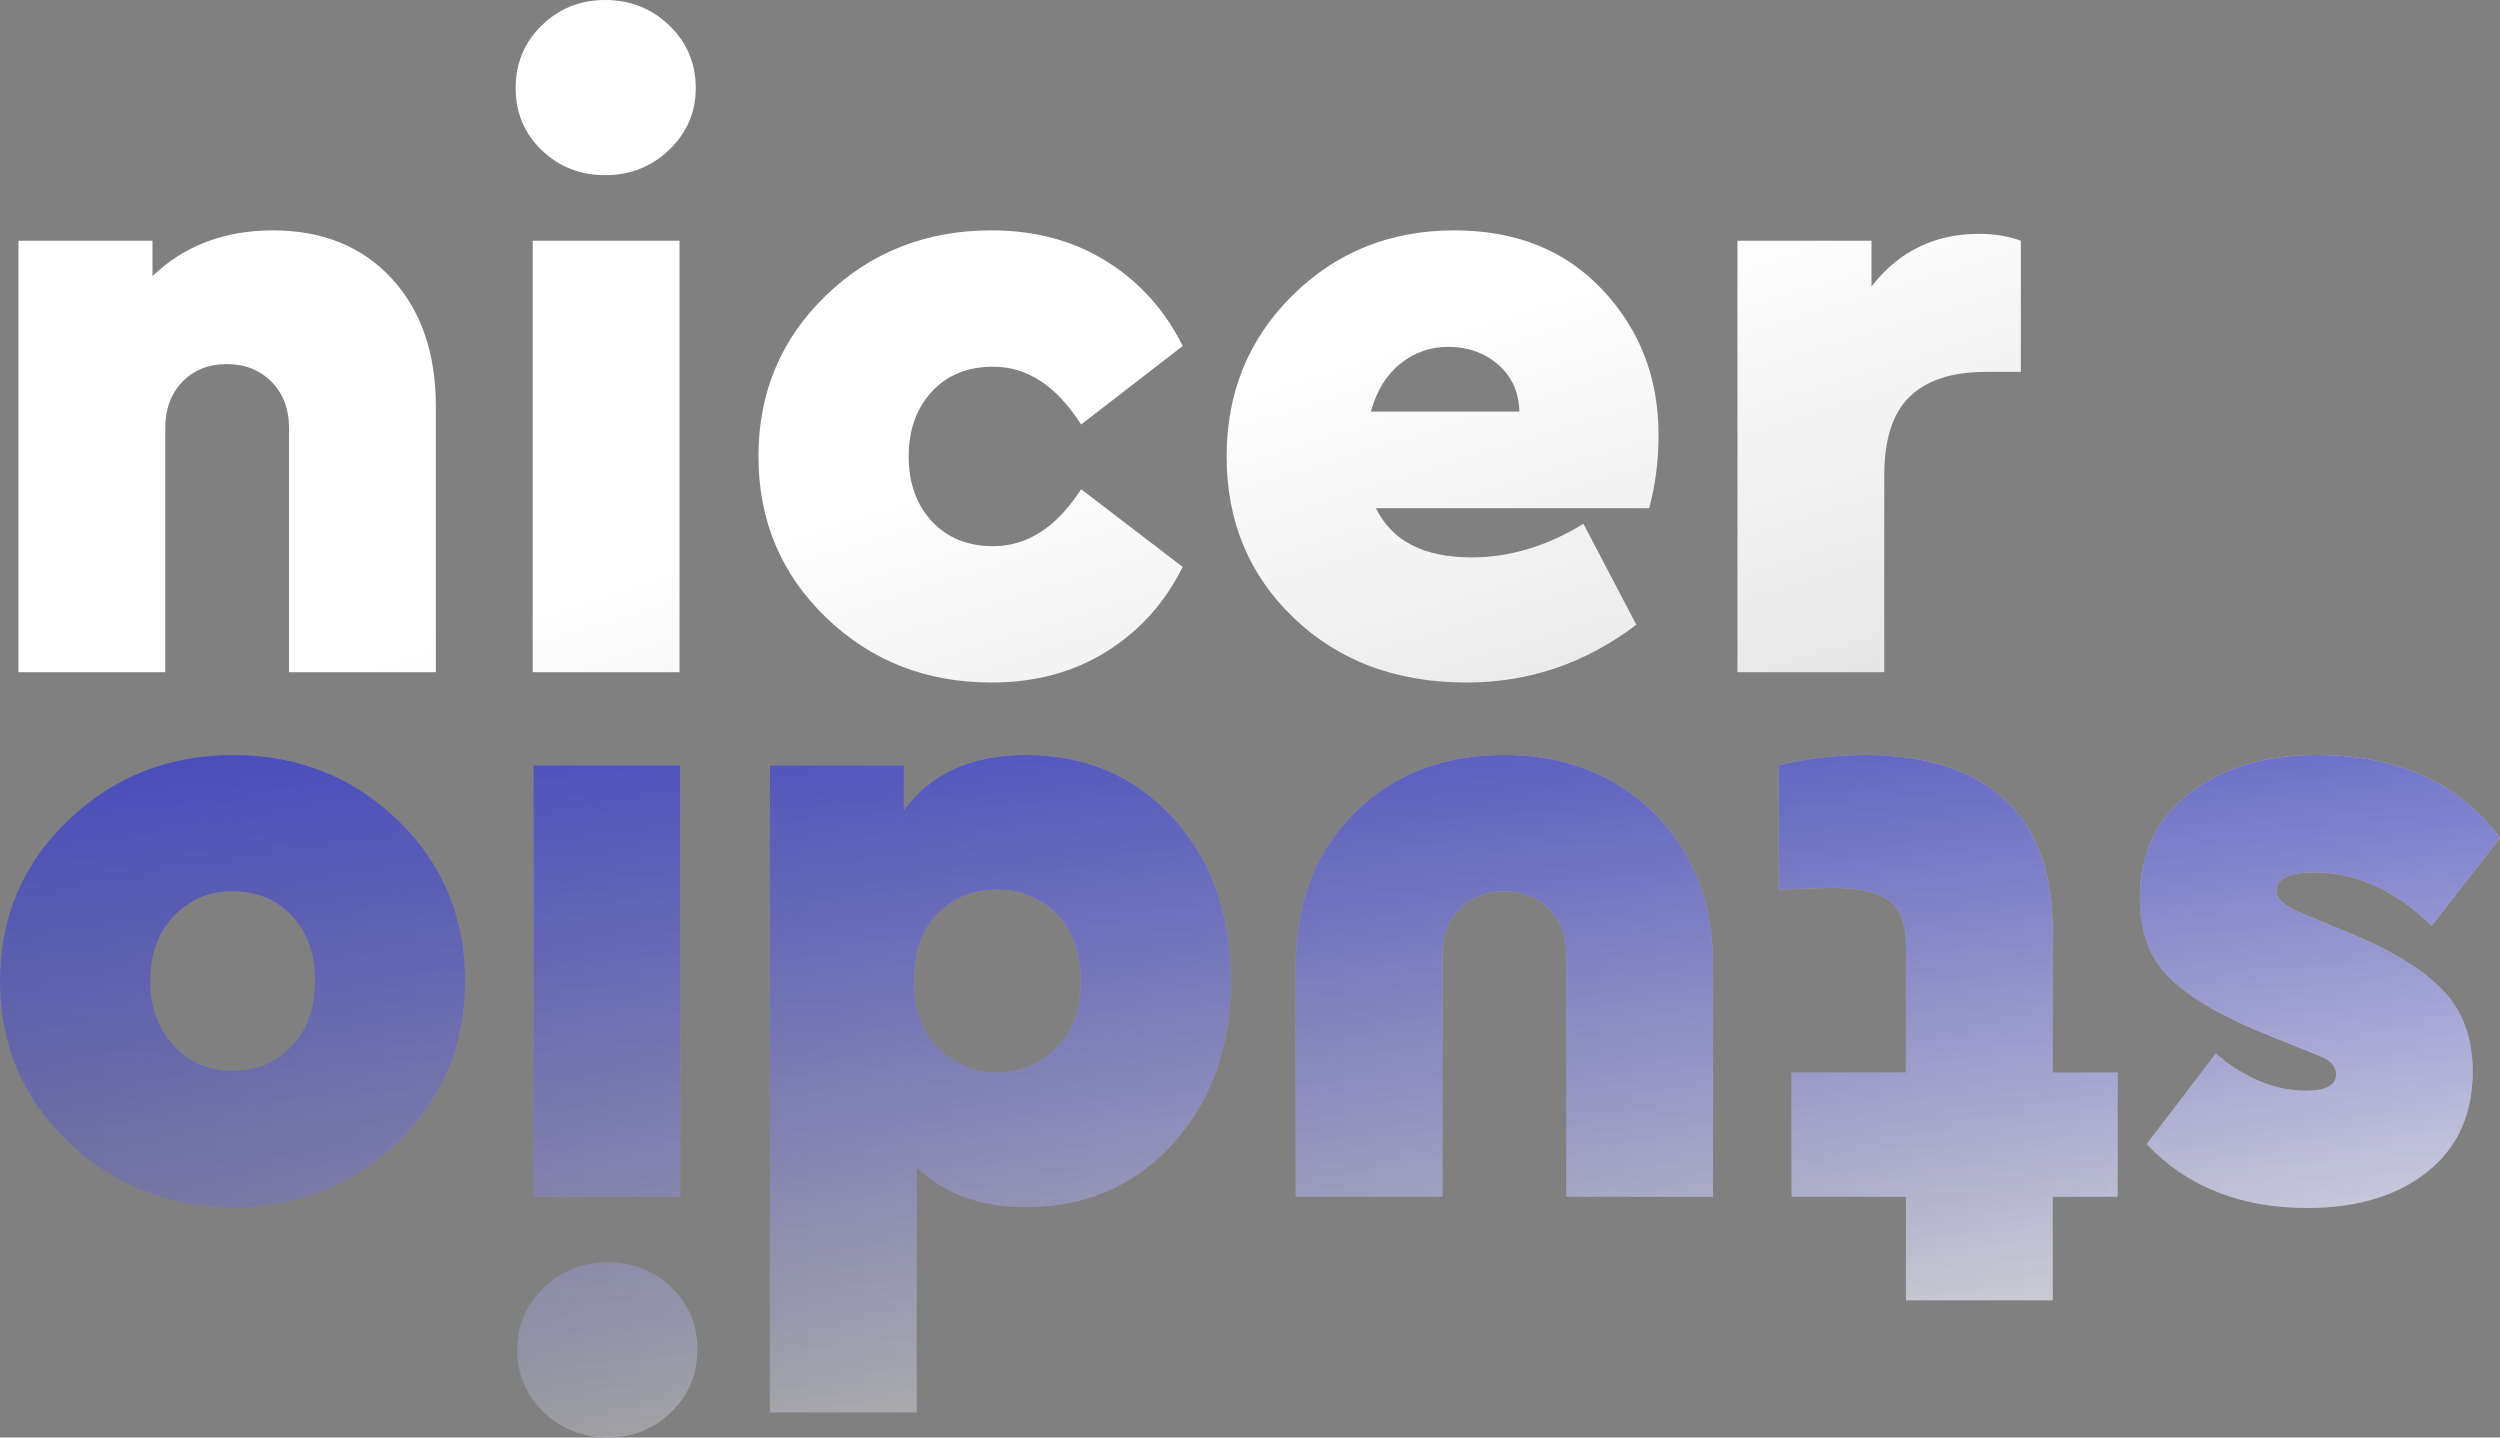 <svg width="120px" height="69px" viewBox="0 0 120 69" version="1.1" xmlns="http://www.w3.org/2000/svg" xmlns:xlink="http://www.w3.org/1999/xlink">
    <rect x="0" y="0" width="120" height="69" fill="#808080" stroke="none"/>
    <defs>
        <linearGradient x1="0%" y1="0%" x2="100%" y2="0%" id="linearGradient-1">
            <stop stop-color="#FFFFFF" stop-opacity="0.1" offset="0%"></stop>
            <stop stop-color="#FFFFFF" stop-opacity="0.8" offset="100%"></stop>
        </linearGradient>
        <linearGradient x1="9.883%" y1="0%" x2="36.366%" y2="100%" id="linearGradient-2">
            <stop stop-color="#4346BF" stop-opacity="0.9" offset="0%"></stop>
            <stop stop-color="#4346BF" stop-opacity="0" offset="100%"></stop>
        </linearGradient>
        <path d="M110.74,57.983 C107.545,57.983 104.977,56.962 103.038,54.918 L106.356,50.57 C107.749,51.757 109.197,52.351 110.699,52.351 C111.655,52.351 112.133,52.088 112.133,51.564 C112.133,51.398 112.079,51.246 111.97,51.108 C111.86,50.97 111.717,50.86 111.539,50.777 C111.362,50.694 111.095,50.583 110.74,50.445 L108.692,49.617 C106.643,48.789 105.134,47.905 104.164,46.966 C103.195,46.028 102.71,44.744 102.71,43.115 C102.71,40.989 103.502,39.311 105.086,38.083 C106.671,36.854 108.705,36.239 111.191,36.239 C115.07,36.239 118.006,37.565 120,40.215 L116.722,44.44 C114.974,42.728 113.089,41.872 111.068,41.872 C109.866,41.872 109.265,42.176 109.265,42.783 C109.265,43.142 109.661,43.487 110.454,43.819 L112.748,44.771 C114.769,45.6 116.265,46.511 117.234,47.505 C118.204,48.499 118.689,49.81 118.689,51.439 C118.689,53.483 117.965,55.084 116.517,56.244 C115.07,57.403 113.144,57.983 110.74,57.983 Z M87.961,42.618 C87.716,42.618 86.855,42.645 85.38,42.7 L85.38,36.736 C86.746,36.405 88.125,36.239 89.518,36.239 C92.414,36.239 94.64,36.944 96.197,38.352 C97.754,39.76 98.532,41.858 98.532,44.647 L98.532,51.481 L101.646,51.481 L101.646,57.445 L98.532,57.445 L98.532,62.415 L91.485,62.415 L91.485,57.445 L85.995,57.445 L85.995,51.481 L91.485,51.481 L91.485,45.351 C91.485,44.357 91.219,43.653 90.686,43.239 C90.153,42.825 89.245,42.618 87.961,42.618 Z M62.191,57.445 L62.191,46.387 C62.191,43.349 63.127,40.899 64.998,39.035 C66.869,37.171 69.266,36.239 72.188,36.239 C75.111,36.239 77.515,37.171 79.4,39.035 C81.284,40.899 82.227,43.349 82.227,46.387 L82.227,57.445 L75.179,57.445 L75.179,45.807 C75.179,44.923 74.899,44.198 74.339,43.632 C73.78,43.066 73.063,42.783 72.188,42.783 C71.342,42.783 70.638,43.066 70.078,43.632 C69.518,44.198 69.239,44.923 69.239,45.807 L69.239,57.445 L62.191,57.445 Z M44.001,67.799 L36.954,67.799 L36.954,36.736 L43.387,36.736 L43.387,38.89 C44.67,37.123 46.623,36.239 49.246,36.239 C52.114,36.239 54.469,37.247 56.313,39.263 C58.157,41.279 59.079,43.874 59.079,47.049 C59.079,50.224 58.157,52.834 56.313,54.877 C54.469,56.92 52.114,57.942 49.246,57.942 C47.088,57.942 45.34,57.307 44.001,56.037 L44.001,67.799 Z M47.853,42.7 C46.76,42.7 45.824,43.073 45.046,43.819 C44.267,44.564 43.878,45.641 43.878,47.049 C43.878,48.457 44.267,49.548 45.046,50.321 C45.824,51.094 46.76,51.481 47.853,51.481 C48.945,51.481 49.887,51.094 50.68,50.321 C51.472,49.548 51.868,48.471 51.868,47.091 C51.868,45.71 51.479,44.633 50.7,43.86 C49.922,43.087 48.972,42.7 47.853,42.7 Z M29.171,69 C27.969,69 26.945,68.593 26.098,67.778 C25.251,66.964 24.828,65.963 24.828,64.776 C24.828,63.616 25.251,62.629 26.098,61.814 C26.945,61 27.969,60.592 29.171,60.592 C30.372,60.592 31.39,60.993 32.223,61.794 C33.056,62.594 33.473,63.588 33.473,64.776 C33.473,65.963 33.056,66.964 32.223,67.778 C31.39,68.593 30.372,69 29.171,69 Z M25.606,57.445 L25.606,36.736 L32.653,36.736 L32.653,57.445 L25.606,57.445 Z M11.185,57.942 C8.099,57.942 5.463,56.899 3.278,54.815 C1.093,52.73 -4.73316543e-30,50.155 -4.73316543e-30,47.091 C-4.73316543e-30,44.026 1.093,41.451 3.278,39.366 C5.463,37.282 8.099,36.239 11.185,36.239 C14.299,36.239 16.935,37.282 19.093,39.366 C21.251,41.451 22.33,44.026 22.33,47.091 C22.33,50.155 21.251,52.73 19.093,54.815 C16.935,56.899 14.299,57.942 11.185,57.942 Z M11.144,51.398 C12.319,51.398 13.275,50.998 14.012,50.197 C14.75,49.396 15.119,48.361 15.119,47.091 C15.119,45.793 14.75,44.751 14.012,43.964 C13.275,43.177 12.319,42.783 11.144,42.783 C10.024,42.783 9.089,43.184 8.338,43.984 C7.587,44.785 7.211,45.821 7.211,47.091 C7.211,48.333 7.587,49.362 8.338,50.176 C9.089,50.991 10.024,51.398 11.144,51.398 Z" id="path-3"></path>
        <linearGradient x1="4.836%" y1="0%" x2="94.821%" y2="100%" id="linearGradient-4">
            <stop stop-color="#FFFFFF" offset="0%"></stop>
            <stop stop-color="#FFFFFF" offset="57.794%"></stop>
            <stop stop-color="#FFFFFF" stop-opacity="0.8" offset="100%"></stop>
        </linearGradient>
    </defs>
    <g id="Symbols" stroke="none" stroke-width="1" fill="none" fill-rule="evenodd">
        <g id="Logo-Copy">
            <g id="Group">
                <g id="studio">
                    <use fill="url(#linearGradient-1)" xlink:href="#path-3"></use>
                    <use fill="url(#linearGradient-2)" xlink:href="#path-3"></use>
                </g>
                <path d="M13.096,11.058 C15.472,11.058 17.37,11.824 18.791,13.357 C20.211,14.889 20.921,16.939 20.921,19.507 L20.921,32.264 L13.874,32.264 L13.874,20.543 C13.874,19.631 13.594,18.893 13.034,18.327 C12.474,17.761 11.757,17.478 10.883,17.478 C10.009,17.478 9.299,17.761 8.753,18.327 C8.206,18.893 7.933,19.631 7.933,20.543 L7.933,32.264 L0.886,32.264 L0.886,11.555 L7.319,11.555 L7.319,13.253 C8.848,11.79 10.774,11.058 13.096,11.058 Z M29.053,-1.77635684e-15 C30.255,-1.77635684e-15 31.279,0.407 32.126,1.222 C32.972,2.036 33.396,3.037 33.396,4.224 C33.396,5.384 32.972,6.371 32.126,7.186 C31.279,8 30.255,8.408 29.053,8.408 C27.851,8.408 26.834,8.007 26,7.206 C25.167,6.406 24.751,5.412 24.751,4.224 C24.751,3.037 25.167,2.036 26,1.222 C26.834,0.407 27.851,-1.77635684e-15 29.053,-1.77635684e-15 Z M32.617,11.555 L32.617,32.264 L25.57,32.264 L25.57,11.555 L32.617,11.555 Z M47.591,11.058 C49.695,11.058 51.538,11.555 53.122,12.549 C54.707,13.543 55.922,14.896 56.769,16.608 L51.893,20.377 C50.719,18.527 49.312,17.602 47.673,17.602 C46.444,17.602 45.461,18.002 44.723,18.803 C43.986,19.604 43.617,20.639 43.617,21.909 C43.617,23.179 43.986,24.215 44.723,25.016 C45.461,25.816 46.444,26.217 47.673,26.217 C49.312,26.217 50.719,25.306 51.893,23.483 L56.769,27.211 C55.922,28.923 54.707,30.276 53.122,31.27 C51.538,32.264 49.695,32.761 47.591,32.761 C44.45,32.761 41.801,31.718 39.643,29.634 C37.485,27.549 36.406,24.974 36.406,21.909 C36.406,18.845 37.485,16.27 39.643,14.185 C41.801,12.101 44.45,11.058 47.591,11.058 Z M79.609,20.874 C79.609,22.116 79.459,23.29 79.159,24.394 L66.048,24.394 C66.813,25.968 68.342,26.755 70.637,26.755 C72.467,26.755 74.256,26.217 76.004,25.14 L78.544,29.986 C76.113,31.836 73.395,32.761 70.391,32.761 C67.031,32.761 64.272,31.732 62.115,29.675 C59.957,27.618 58.878,25.029 58.878,21.909 C58.878,18.845 59.929,16.27 62.033,14.185 C64.136,12.101 66.731,11.058 69.817,11.058 C72.767,11.058 75.137,12.011 76.926,13.916 C78.715,15.821 79.609,18.14 79.609,20.874 Z M69.53,16.649 C68.656,16.649 67.885,16.919 67.216,17.457 C66.546,17.995 66.075,18.762 65.802,19.756 L72.931,19.756 C72.904,18.817 72.562,18.065 71.907,17.498 C71.251,16.932 70.459,16.649 69.53,16.649 Z M94.993,11.224 C95.731,11.224 96.4,11.334 97.001,11.555 L97.001,17.851 L95.321,17.851 C93.709,17.851 92.494,18.244 91.674,19.031 C90.855,19.818 90.445,21.081 90.445,22.821 L90.445,32.264 L83.398,32.264 L83.398,11.555 L89.831,11.555 L89.831,13.75 C91.142,12.066 92.863,11.224 94.993,11.224 Z" id="nicer" fill="url(#linearGradient-4)"></path>
            </g>
        </g>
    </g>
</svg>
